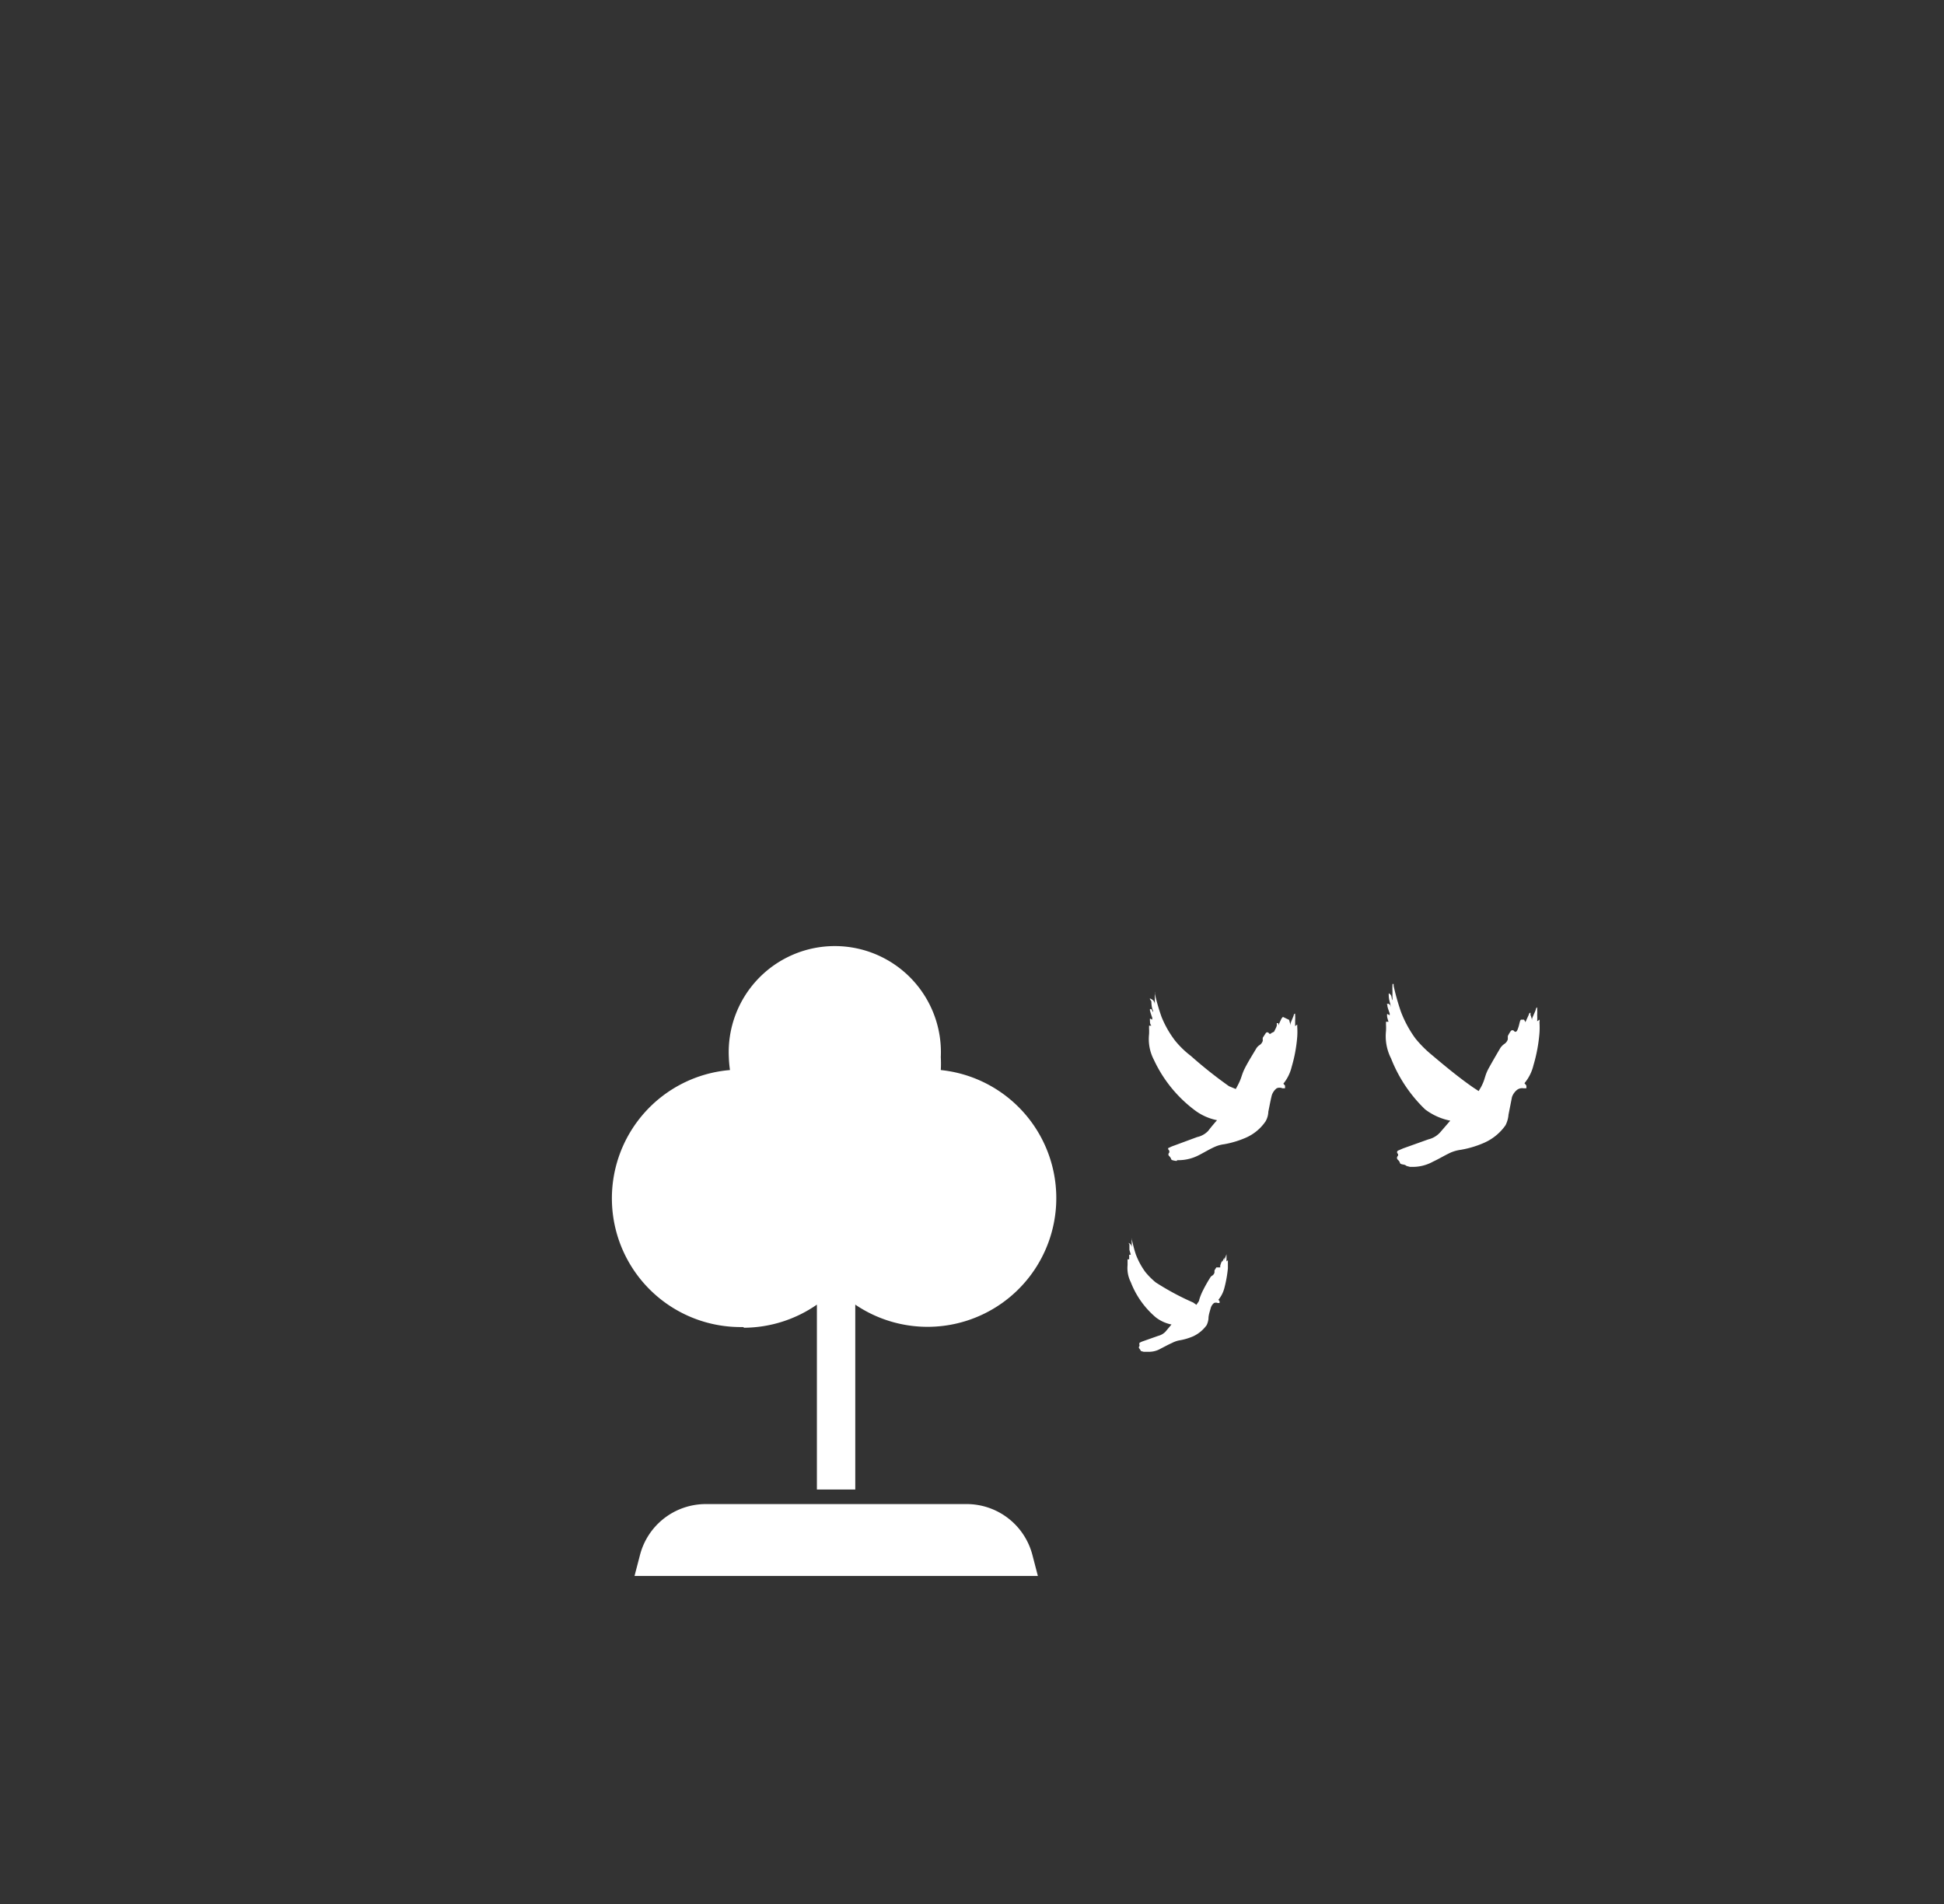 <svg id="Capa_1" data-name="Capa 1" xmlns="http://www.w3.org/2000/svg" viewBox="0 0 84.1 82.39">
  <rect x="0" y="0" width="84.1" height="82.39" fill="#333333" stroke="none"/>
  <defs>
    <style>
      .cls-4 { fill: #fff; }
    </style>
  </defs>
  <path class="cls-4" d="M32.2,57.45a5.58,5.58,0,0,0,3.14-1v8H37v-8a5.57,5.57,0,1,0,3.7-10.15,5.07,5.07,0,0,0,0-.56,4.59,4.59,0,1,0-9.17,0,5.07,5.07,0,0,0,.05.56,5.57,5.57,0,0,0,.56,11.12Z"/>
  <path class="cls-4" d="M41.82,65.08H30.53a2.94,2.94,0,0,0-2.84,2.19l-.24.92H44.9l-.24-.92A2.94,2.94,0,0,0,41.82,65.08Z"/>
  <path class="cls-4" d="M61,50.49l.09,0a1.81,1.81,0,0,0,.91-.23c.26-.12.5-.27.76-.39a1.69,1.69,0,0,1,.44-.12,4.28,4.28,0,0,0,1-.3,2.22,2.22,0,0,0,.93-.76,1.22,1.22,0,0,0,.13-.46l.15-.76a.68.68,0,0,1,.23-.32.36.36,0,0,1,.27-.06l.12,0a.42.42,0,0,0,0-.12.87.87,0,0,0-.08-.1,1.91,1.91,0,0,0,.39-.78,6.77,6.77,0,0,0,.26-1.4,3.54,3.54,0,0,0,0-.46.25.25,0,0,0,0-.11l-.1.07a2.45,2.45,0,0,0,0-.27,1.81,1.81,0,0,0,0-.23s0,0,0-.07-.05,0-.06.06-.11.26-.16.39a.34.34,0,0,0,0,.08,1.37,1.37,0,0,0-.07-.24.41.41,0,0,0,0-.09s-.06,0-.07.08l-.15.33a.39.39,0,0,0-.06-.11s0,0-.06,0,0,0-.06,0-.08.23-.13.35a.53.53,0,0,1-.06.14s-.06.08-.12,0a.09.09,0,0,0-.14,0,1.59,1.59,0,0,0-.13.22s0,.09,0,.14a.36.36,0,0,1-.15.2.69.69,0,0,0-.17.17c-.17.29-.34.58-.5.87s-.16.43-.25.64-.12.23-.19.36l-.23-.15c-.62-.43-1.2-.91-1.78-1.4a5,5,0,0,1-.73-.73,4.9,4.9,0,0,1-.63-1.17,10.57,10.57,0,0,1-.31-1.1l0-.08a.12.12,0,0,0-.05,0s0,0,0,.06a1.93,1.93,0,0,0,0,.24c0,.13,0,.26,0,.4-.06-.09,0-.22-.16-.3a.65.65,0,0,0,0,.11c0,.14.05.28.08.42a.16.16,0,0,1,0,.07c0-.05,0-.1-.08-.14s0,0-.06,0,0,0,0,.07.06.22.1.34l0,.08h0l-.11-.06a.53.53,0,0,0,0,.13,1.66,1.66,0,0,0,.06.21h0l-.11,0v.12a2.53,2.53,0,0,1,0,.28,2.12,2.12,0,0,0,.22,1.19A6.2,6.2,0,0,0,61.65,48a2.64,2.64,0,0,0,1.09.49s0,0,0,0L62.3,49a1,1,0,0,1-.51.3l-1.09.39-.23.1s-.07.06,0,.13a.09.09,0,0,1,0,.1.11.11,0,0,0,0,.16.34.34,0,0,1,.09.12c0,.08.13.08.2.1a.26.26,0,0,1,.09.05Z"/>
  <path class="cls-4" d="M49.6,58.49h.06a1,1,0,0,0,.56-.14c.16-.08.32-.17.48-.24A1.2,1.2,0,0,1,51,58a2.6,2.6,0,0,0,.62-.18,1.5,1.5,0,0,0,.58-.48.83.83,0,0,0,.08-.28c0-.16.06-.32.1-.47a.43.43,0,0,1,.14-.21.22.22,0,0,1,.16,0h.08l0-.08-.05-.06a1.3,1.3,0,0,0,.25-.48,5.24,5.24,0,0,0,.16-.88c0-.09,0-.19,0-.28s0,0,0-.07l-.06.05c0-.06,0-.12,0-.18s0-.09,0-.13a.09.09,0,0,0,0,0s0,0,0,0l-.09.24,0,.05a1.13,1.13,0,0,1,0-.15l0-.05,0,.05-.1.2,0-.07,0,0,0,0a2,2,0,0,0-.08.22.59.59,0,0,0,0,.08s0,0-.08,0-.06,0-.09,0l-.08.13,0,.09a.22.22,0,0,1-.09.13.24.24,0,0,0-.1.1,6,6,0,0,0-.31.55,2.38,2.38,0,0,0-.16.4c0,.07-.08.14-.12.22l-.14-.1A11.47,11.47,0,0,1,50,55.49a3.19,3.19,0,0,1-.45-.45,3.23,3.23,0,0,1-.4-.73c-.08-.22-.13-.45-.19-.68a.08.08,0,0,0,0-.05s0,0,0,0,0,0,0,0a.86.86,0,0,0,0,.16l0,.24s0-.13-.1-.18,0,0,0,.06,0,.18,0,.26v.05l0-.09,0,0s0,0,0,0l.06.21,0,0h0l-.07,0v.08s0,.08,0,.12h0l-.07,0v.08c0,.06,0,.12,0,.17a1.35,1.35,0,0,0,.14.74A3.78,3.78,0,0,0,50,57a1.63,1.63,0,0,0,.68.31l0,0-.26.31a.65.65,0,0,1-.31.18l-.68.24a.61.61,0,0,0-.14.07s0,0,0,.07a.09.09,0,0,1,0,.07.07.07,0,0,0,0,.1l.05.07c0,.05.08.05.13.07l.05,0Z"/>
  <path class="cls-4" d="M50.91,50.2H51a1.91,1.91,0,0,0,.85-.21c.24-.12.46-.26.71-.37a1.4,1.4,0,0,1,.4-.11,4.17,4.17,0,0,0,.93-.28,2,2,0,0,0,.86-.71.89.89,0,0,0,.12-.42c.05-.24.09-.47.15-.71a.63.63,0,0,1,.21-.3.31.31,0,0,1,.25,0l.11,0a.56.56,0,0,0,0-.12l-.07-.08a1.85,1.85,0,0,0,.36-.73,6.34,6.34,0,0,0,.24-1.3,3.12,3.12,0,0,0,0-.43s0-.06,0-.1l-.09.07,0-.26a1.49,1.49,0,0,0,0-.21.43.43,0,0,1,0-.07s-.05,0-.06.06-.1.24-.14.36l0,.08-.06-.23L55.5,44s0,0-.06.07l-.14.3a.93.93,0,0,0,0-.1l-.06,0a.06.06,0,0,0,0,.06c0,.1-.08.21-.12.31L55,44.7s-.06.08-.11,0a.08.08,0,0,0-.13,0l-.13.2a.65.65,0,0,0,0,.13.33.33,0,0,1-.14.19.46.46,0,0,0-.15.16c-.16.27-.33.54-.47.81s-.15.4-.24.6a3.48,3.48,0,0,1-.17.33L53.17,47a19,19,0,0,1-1.65-1.31,4,4,0,0,1-.69-.67A4.39,4.39,0,0,1,50.25,44a8.94,8.94,0,0,1-.29-1,.32.32,0,0,0,0-.09l0,0,0,0a1.69,1.69,0,0,0,0,.23c0,.13,0,.25,0,.37,0-.08,0-.2-.15-.28s0,.08,0,.1,0,.26.07.39a.08.08,0,0,1,0,.07.83.83,0,0,0-.07-.13s0,0-.06,0a.19.19,0,0,0,0,.07,2.81,2.81,0,0,0,.1.31.24.24,0,0,0,0,.08h0l-.1-.05a.48.48,0,0,0,0,.12c0,.06,0,.12.06.19h0l-.1,0v.12a2.09,2.09,0,0,1,0,.25,1.94,1.94,0,0,0,.21,1.11,5.75,5.75,0,0,0,1.73,2.15,2.37,2.37,0,0,0,1,.46l0,0c-.13.15-.26.3-.38.46a.93.93,0,0,1-.48.27l-1,.37a1.33,1.33,0,0,0-.21.09c-.05,0-.07.06,0,.12a.17.17,0,0,1,0,.1.09.09,0,0,0,0,.14.44.44,0,0,1,.08.11c0,.08.12.08.19.1l.08,0Z"/>
</svg>

